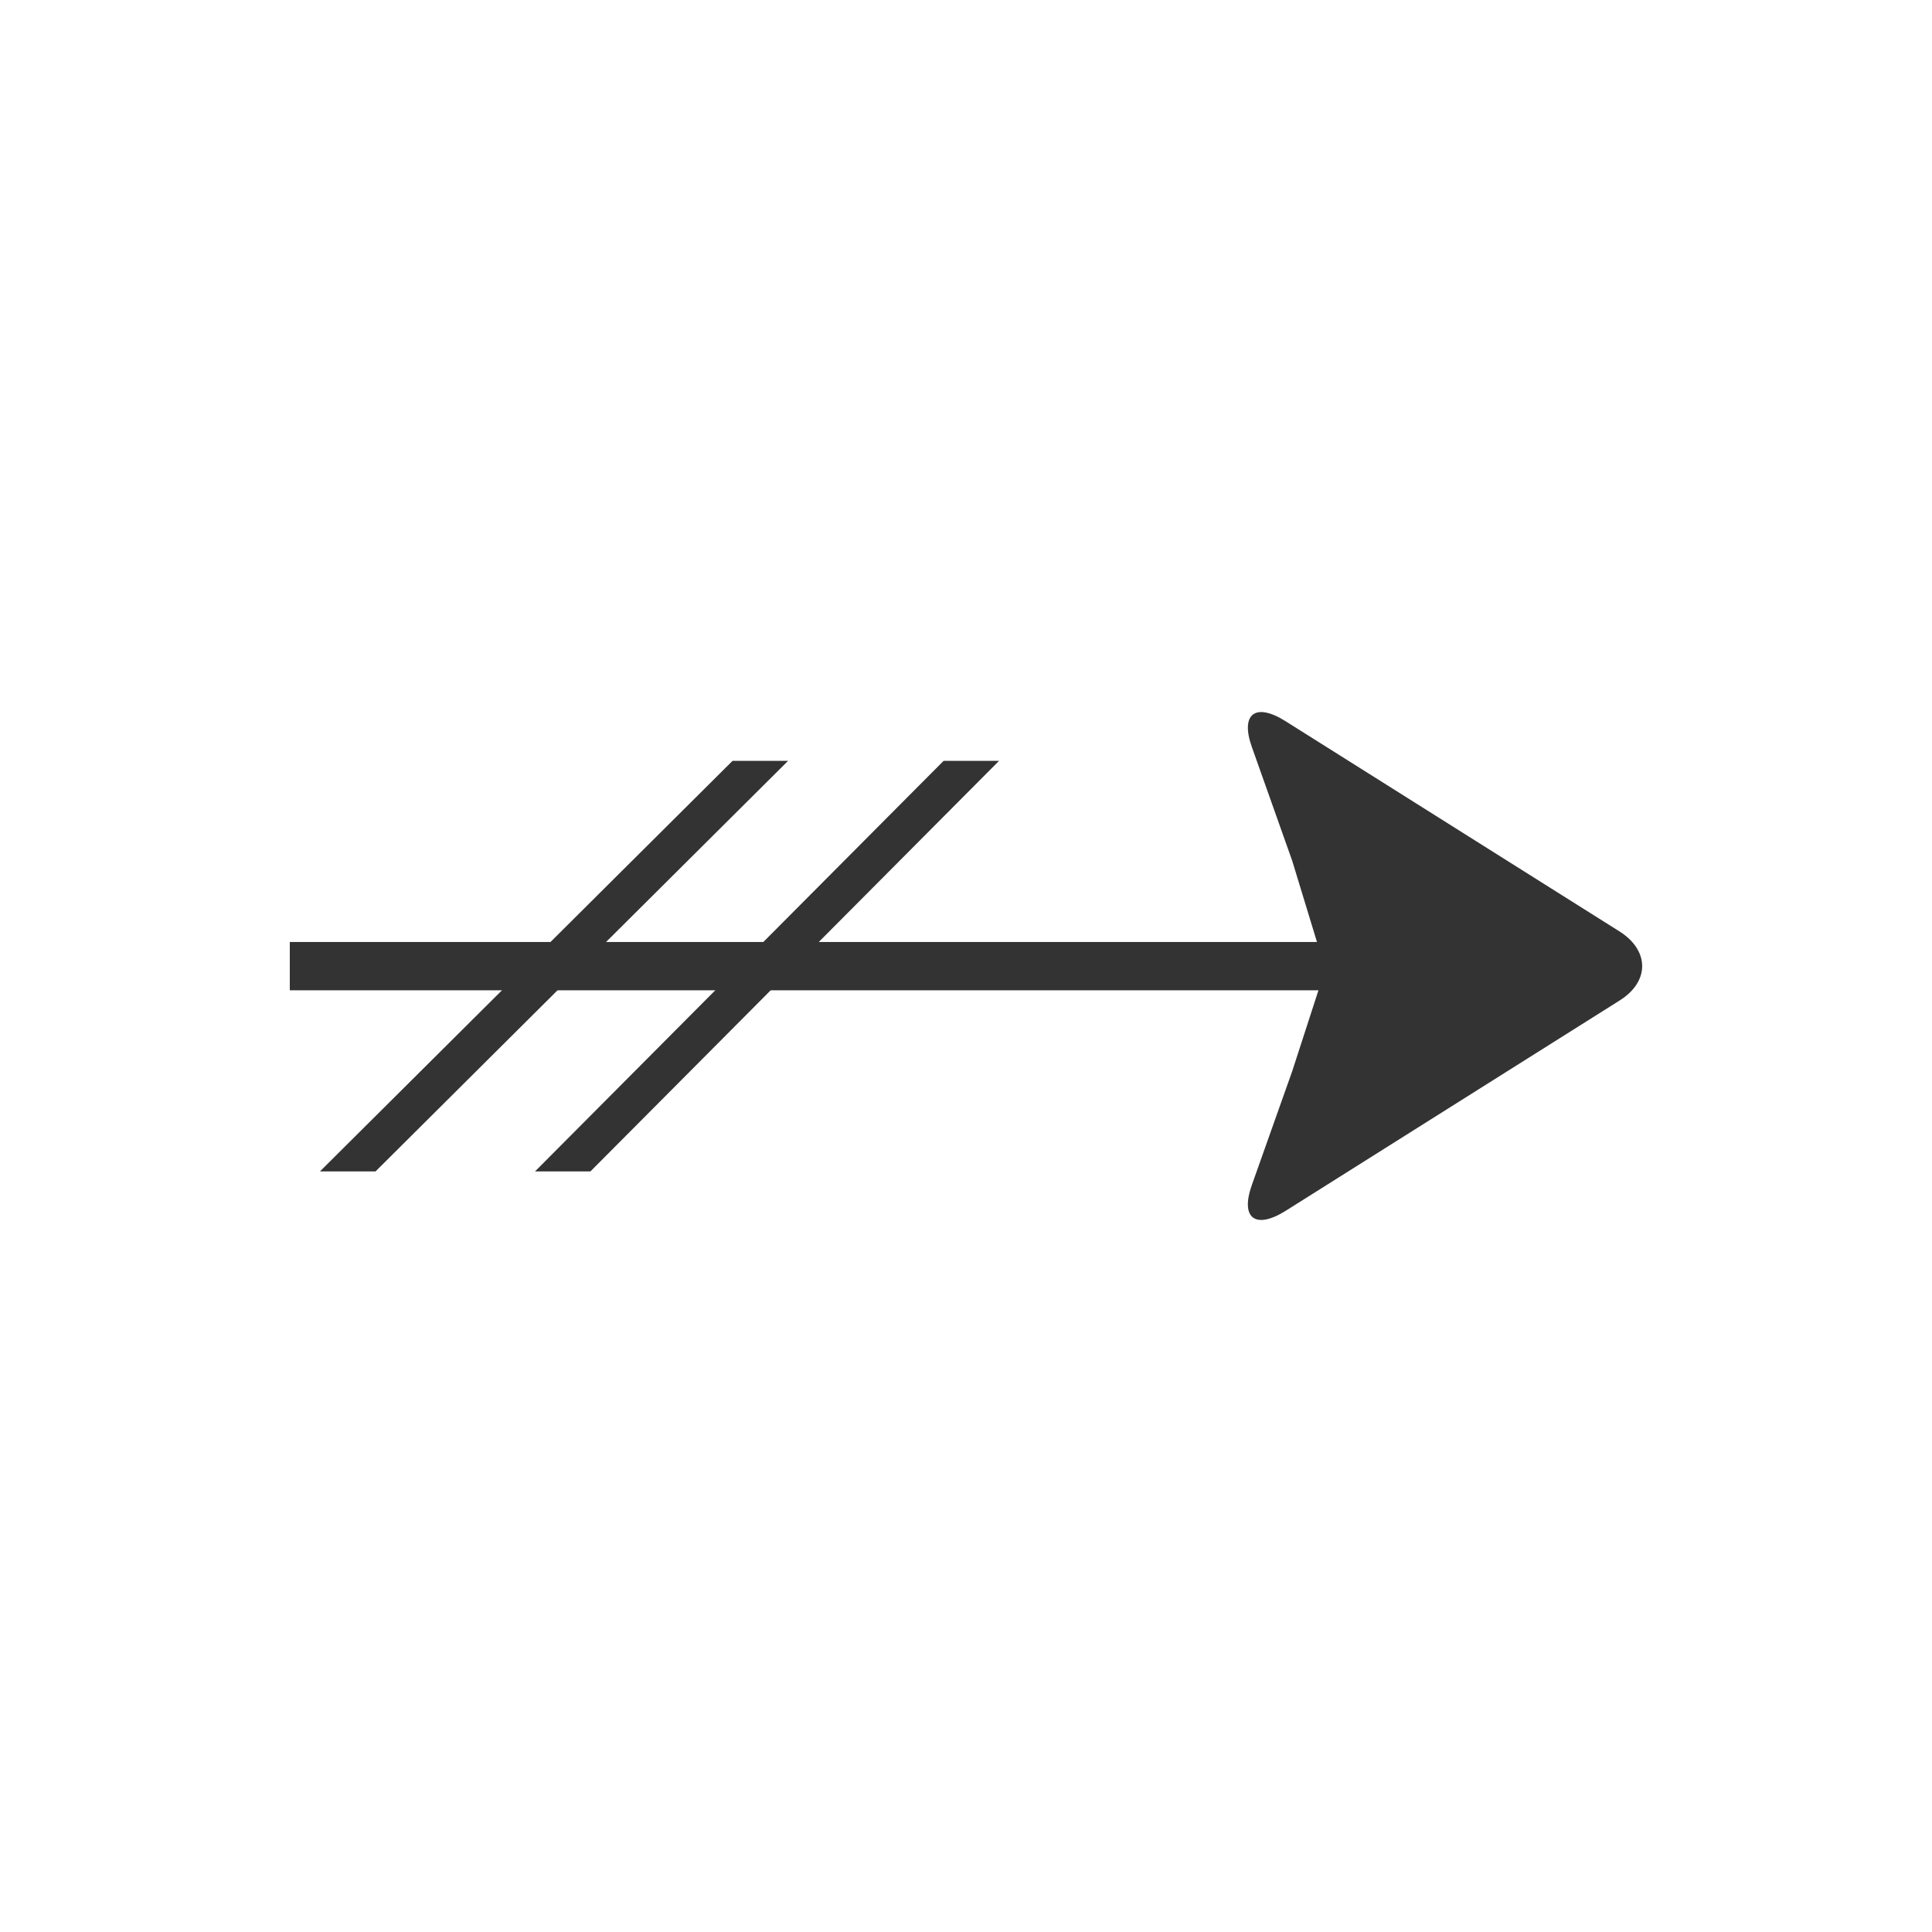 <?xml version="1.0" encoding="utf-8"?>
<!-- Generator: Adobe Illustrator 16.0.0, SVG Export Plug-In . SVG Version: 6.00 Build 0)  -->
<!DOCTYPE svg PUBLIC "-//W3C//DTD SVG 1.1//EN" "http://www.w3.org/Graphics/SVG/1.1/DTD/svg11.dtd">
<svg version="1.1" id="图层_1" xmlns="http://www.w3.org/2000/svg" xmlns:xlink="http://www.w3.org/1999/xlink" x="0px" y="0px"
	 width="40px" height="40px" viewBox="0 0 40 40" enable-background="new 0 0 40 40" xml:space="preserve">
<g>
	<path fill="#333333" d="M33.525,19.281l-6.907-4.348c-0.634-0.4-0.942-0.146-0.699,0.535l0.835,2.354l0.557,1.827l0.035,0.703
		l-0.592,1.826l-0.835,2.354c-0.246,0.691,0.072,0.929,0.699,0.537l6.907-4.35C34.161,20.325,34.154,19.675,33.525,19.281z"/>
	<rect x="6" y="19.503" fill="#333333" width="23.396" height="1"/>
	<g>
		<polygon fill="#333333" points="7.775,24.253 16.316,15.753 15.166,15.753 6.624,24.253 		"/>
		<polygon fill="#333333" points="12.224,24.253 20.684,15.753 19.536,15.753 11.077,24.253 		"/>
	</g>
</g>
</svg>
